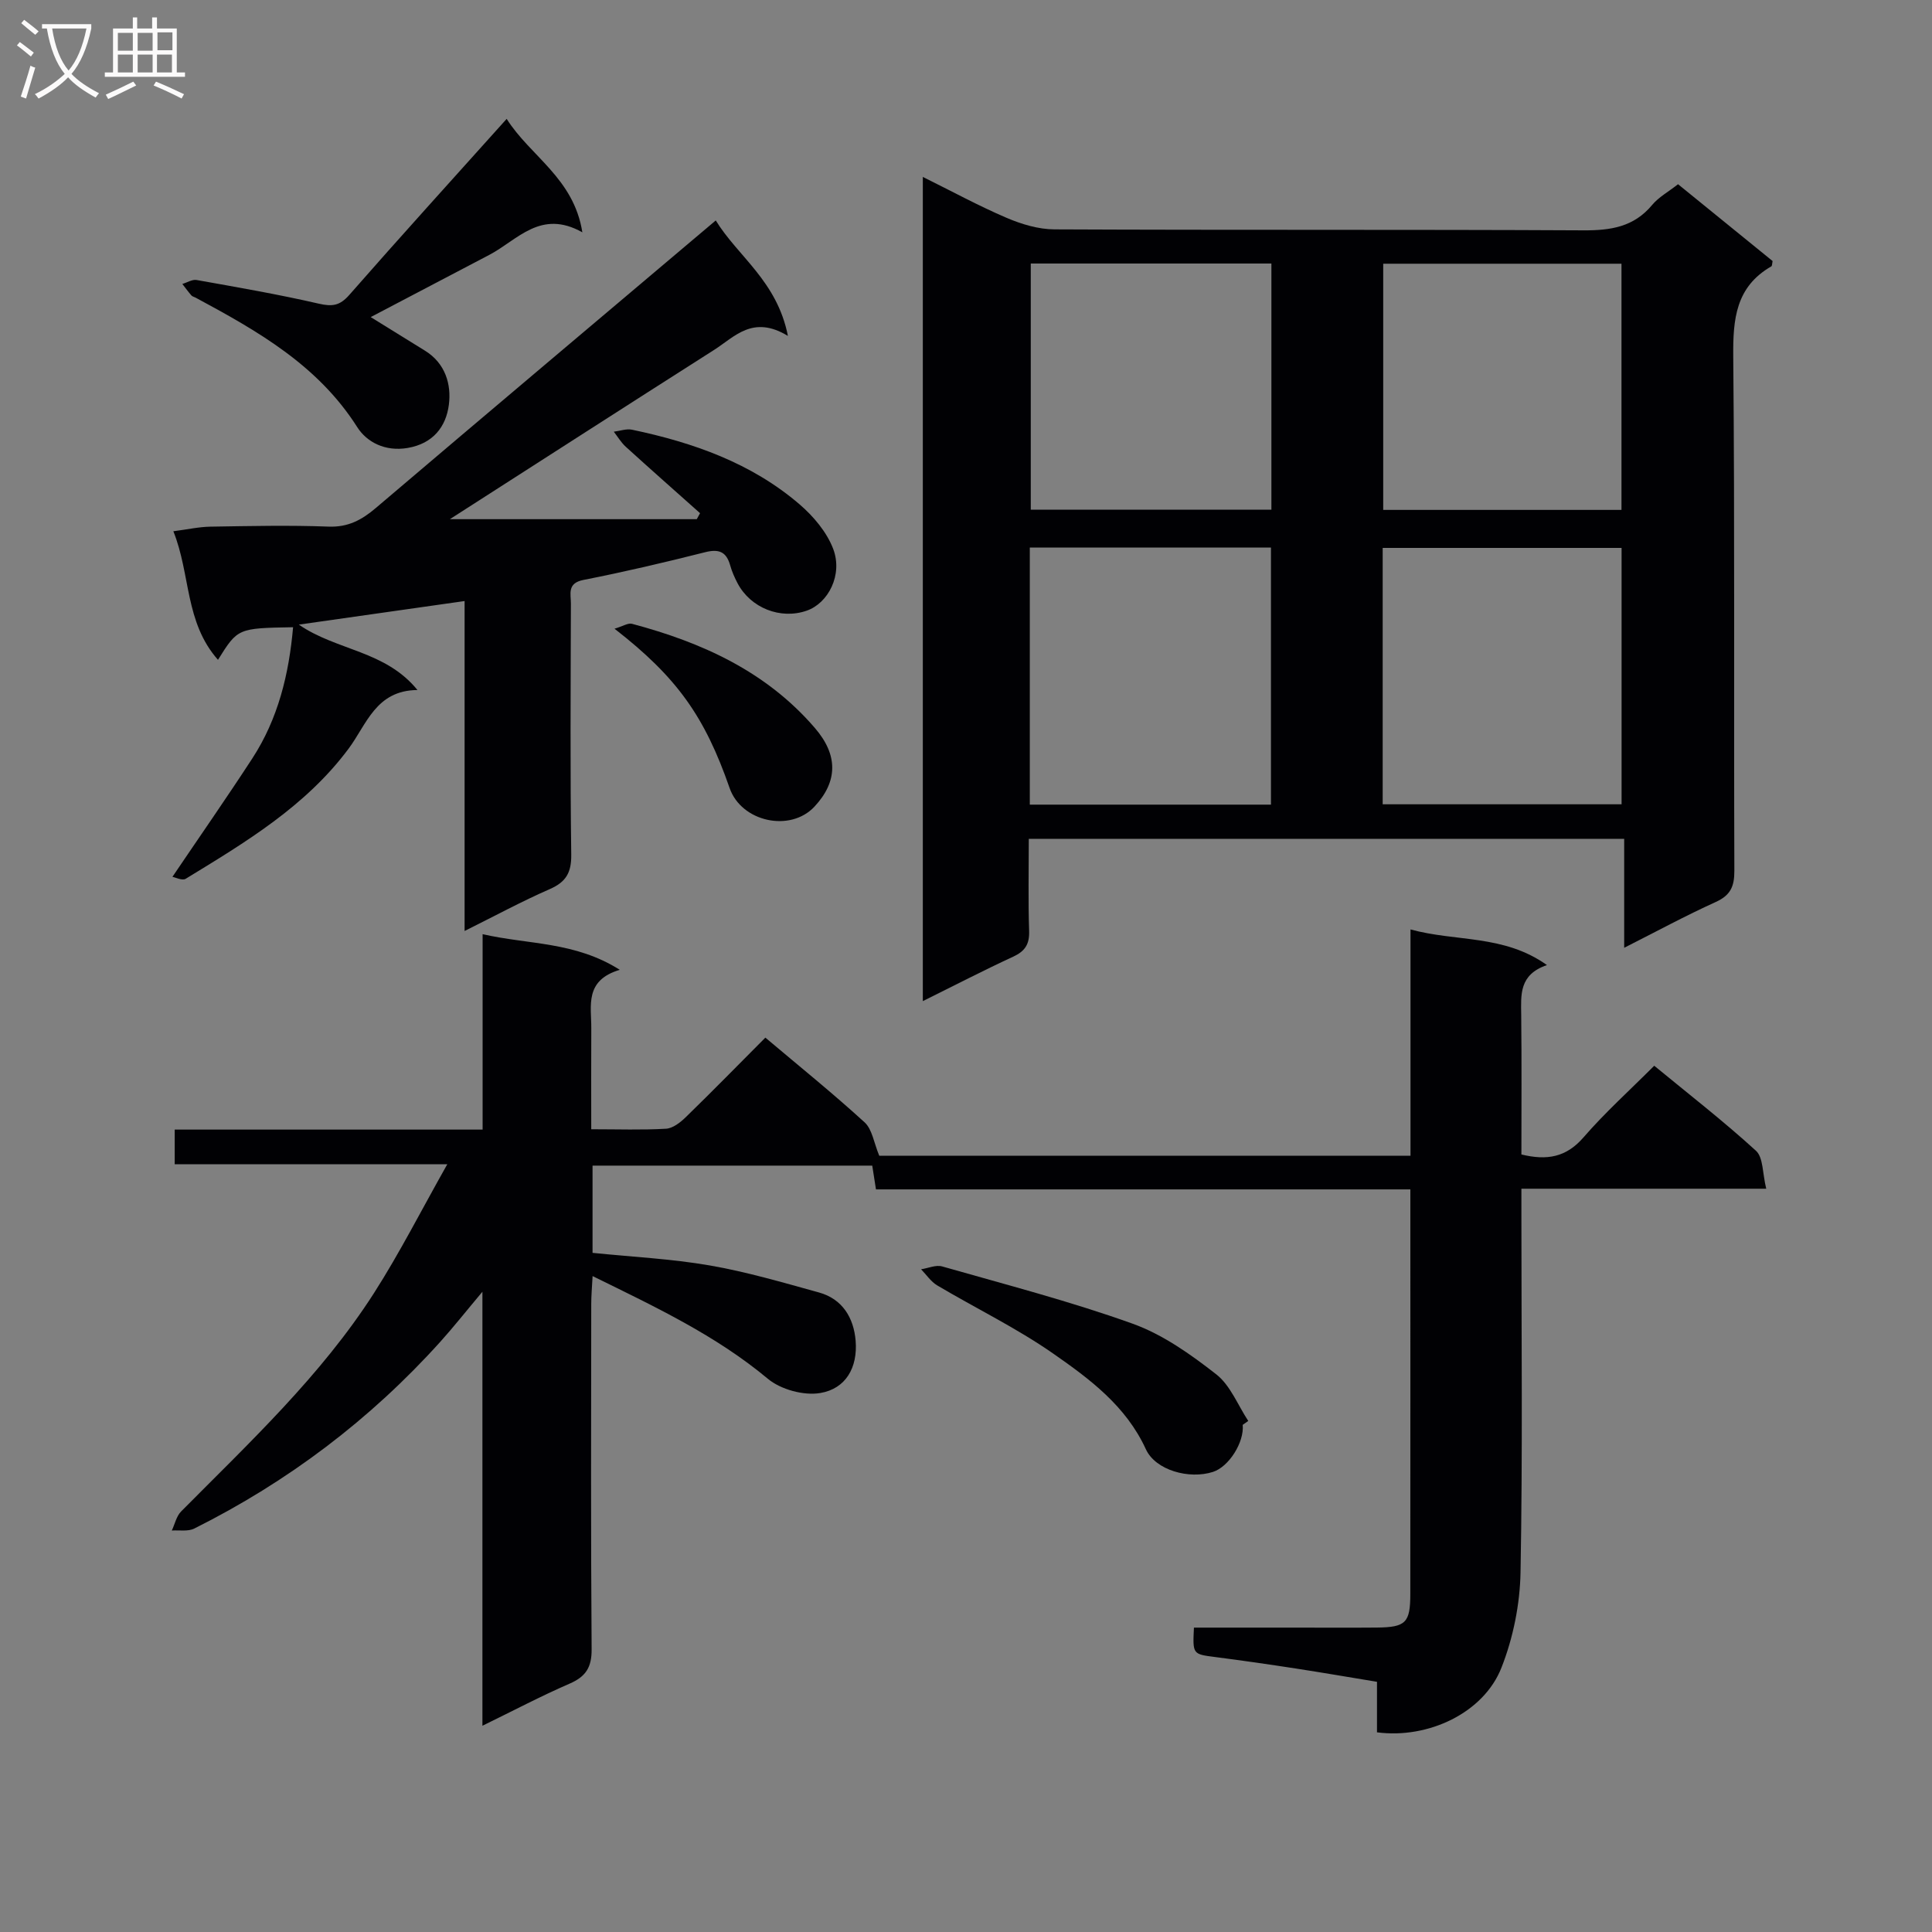 <svg enable-background="new 0 0 400 400" viewBox="0 0 400 400" xmlns="http://www.w3.org/2000/svg"><rect x="0" y="0" width="400" height="400" fill="#808080" stroke="none"/><g fill="#010104"><path d="m292 246.25c-37.17 0-73.77 0-110.64 0-.28-1.77-.5-3.18-.77-4.92-19.18 0-38.41 0-57.91 0v18.06c8.21.84 16.3 1.23 24.23 2.6 7.64 1.32 15.14 3.53 22.64 5.6 4.9 1.35 7.21 5.29 7.6 9.99.45 5.55-2.03 9.94-7.32 10.83-3.42.58-8.19-.72-10.87-2.96-10.76-8.97-23.18-14.82-36.27-21.25-.12 2.3-.28 4.04-.28 5.77-.02 23.83-.1 47.66.08 71.49.03 3.76-1.21 5.67-4.58 7.13-5.9 2.56-11.61 5.58-18.03 8.71 0-29.96 0-59.19 0-89.86-3.49 4.16-6 7.34-8.7 10.34-14.53 16.13-31.56 28.99-50.96 38.69-1.3.65-3.09.3-4.65.41.63-1.33.95-2.96 1.92-3.94 14.18-14.31 28.98-28.12 39.94-45.22 5.33-8.33 9.82-17.19 15.18-26.68-19.6 0-37.85 0-56.44 0 0-2.44 0-4.49 0-7.17h63.75c0-13.68 0-26.76 0-40.46 9.54 2.19 19.08 1.49 28.4 7.38-7.36 2.19-5.87 7.46-5.9 12.13-.04 6.79-.01 13.58-.01 20.88 5.59 0 10.55.18 15.48-.11 1.41-.08 2.96-1.29 4.07-2.37 5.49-5.34 10.85-10.82 16.5-16.49 6.98 5.89 13.95 11.51 20.55 17.54 1.58 1.45 1.92 4.25 3.03 6.91h109.99c0-15.57 0-30.84 0-46.85 9.46 2.6 19.31 1.01 28.25 7.38-5.79 1.97-5.38 6.13-5.33 10.31.11 9.62.04 19.25.04 28.9 5.3 1.29 9.28.59 12.85-3.53 4.45-5.14 9.54-9.72 14.65-14.84 7.13 5.87 14.34 11.46 21.06 17.6 1.54 1.4 1.34 4.7 2.13 7.86-17.35 0-33.76 0-50.69 0v5.92c0 24.5.27 49-.18 73.49-.12 6.63-1.52 13.58-3.95 19.75-3.67 9.36-15.15 14.79-25.77 13.39 0-3.23 0-6.51 0-10.46-5.7-.94-11.17-1.88-16.66-2.73-5.58-.86-11.18-1.67-16.78-2.39-4.72-.61-4.73-.54-4.46-6.1h20.84c5.67 0 11.33.04 17-.01 6.04-.06 6.96-.99 6.96-6.99.02-27.64.01-55.3.01-83.73z"/><path d="m336.27 173.67c-41.51 0-82.11 0-123.27 0 0 6.53-.14 12.81.07 19.08.09 2.75-.85 4.19-3.32 5.33-6.15 2.84-12.17 5.96-18.69 9.19 0-57.08 0-113.48 0-170.64 6.05 2.99 11.57 6 17.32 8.46 3.11 1.33 6.61 2.39 9.95 2.4 36.5.17 73 .01 109.5.2 5.63.03 10.44-.69 14.23-5.26 1.35-1.62 3.34-2.7 5.36-4.29 6.58 5.34 13.12 10.66 19.58 15.91-.12.54-.09 1-.27 1.1-7.37 4.24-7.95 10.93-7.88 18.66.33 35.5.1 71 .23 106.5.01 3.27-.83 5.07-3.88 6.45-6.2 2.81-12.19 6.06-18.93 9.47 0-7.69 0-14.87 0-22.56zm-123.06-7.08h49.93c0-17.91 0-35.59 0-53.23-16.88 0-33.3 0-49.93 0zm73.06-.07h49.46c0-17.86 0-35.42 0-53.08-16.63 0-32.99 0-49.46 0zm-23.04-111.96c-16.9 0-33.43 0-49.82 0v50.96h49.82c0-17.18 0-34.05 0-50.96zm72.48 51.01c0-17.36 0-34.13 0-50.97-16.66 0-33.03 0-49.33 0v50.97z"/><path d="m45.13 136.61c-6.9-7.81-5.63-17.64-9.24-26.62 2.89-.37 5.27-.91 7.66-.95 8.16-.13 16.33-.32 24.48-.01 4.03.15 6.85-1.37 9.76-3.84 23.2-19.73 46.49-39.34 70.4-59.55 4.55 7.44 12.69 12.53 14.94 23.91-7.26-4.41-11.02.18-15.26 2.88-18.49 11.77-36.92 23.64-54.73 35.06h51.12c.23-.41.46-.82.68-1.24-5.13-4.58-10.29-9.12-15.38-13.75-.97-.88-1.66-2.07-2.48-3.12 1.27-.16 2.61-.66 3.8-.41 12.65 2.66 24.68 6.89 34.64 15.43 2.89 2.48 5.67 5.77 6.99 9.26 2.02 5.35-1.03 11.22-5.48 12.77-5.43 1.9-11.64-.55-14.34-5.7-.61-1.17-1.16-2.4-1.51-3.67-.79-2.81-2.31-3.46-5.19-2.73-8.35 2.11-16.75 4.08-25.2 5.74-3.43.67-2.58 2.94-2.59 4.9-.05 17.33-.16 34.65.07 51.98.05 3.74-1.1 5.67-4.47 7.14-5.76 2.52-11.3 5.52-17.61 8.66 0-23.02 0-45.38 0-68.31-11.59 1.65-22.6 3.21-34.32 4.88 7.86 5.42 17.88 5.33 24.56 13.54-8.62.07-10.51 7.12-14.27 12.16-8.89 11.93-21.35 19.37-33.71 26.92-.71.44-2.14-.29-2.75-.4 5.69-8.42 11.24-16.38 16.54-24.52 5.35-8.22 7.59-17.46 8.44-27.16-11.45.2-11.45.2-15.55 6.75z"/><path d="m104.9 24.61c4.89 7.75 13.89 12.25 15.67 23.49-8.64-4.85-13.4 1.58-19.23 4.65-8.08 4.25-16.16 8.48-24.59 12.9 3.84 2.38 7.53 4.67 11.23 6.95 4.23 2.6 5.5 7 4.95 11.22-.58 4.47-3.22 8.03-8.56 8.93-4.64.78-8.43-1.21-10.41-4.32-8.16-12.85-20.67-19.92-33.45-26.8-.29-.16-.67-.23-.88-.46-.66-.76-1.26-1.58-1.88-2.38.99-.29 2.05-.98 2.95-.82 8.46 1.51 16.93 2.97 25.3 4.9 2.79.64 4.35.43 6.31-1.8 10.62-12.12 21.44-24.03 32.59-36.46z"/><path d="m257.29 295c.34 3.61-2.86 8.68-6.15 9.74-4.93 1.59-11.9-.33-13.9-4.69-4.1-8.95-11.62-14.54-19.19-19.81-7.59-5.29-16.02-9.37-24.01-14.11-1.31-.78-2.24-2.21-3.34-3.34 1.46-.22 3.07-.96 4.36-.59 13.2 3.77 26.52 7.22 39.42 11.85 6.25 2.24 12.02 6.34 17.32 10.48 2.94 2.29 4.47 6.38 6.64 9.66-.38.26-.77.54-1.15.81z"/><path d="m127.23 130.17c1.74-.52 2.8-1.23 3.61-1.02 14.51 3.86 27.82 9.88 37.88 21.58 4.8 5.57 4.79 11.04-.1 16.28-5.01 5.37-15.13 3.15-17.56-3.85-5.16-14.84-10.9-22.95-23.83-32.99z"/></g><path d="m6.4 11.7c-1-.8-1.9-1.6-2.9-2.3l.6-.7c.9.7 1.9 1.4 2.9 2.2zm-2.1 8.3c.7-2.1 1.4-4.2 2-6.4.2.1.6.3 1 .4-.7 2.3-1.3 4.4-1.9 6.4zm3-12.8c-1.1-.9-2.1-1.7-2.9-2.4l.6-.7c1 .8 2 1.5 3 2.4zm1.4-1.3v-.9h10.2v.9c-.9 4.2-2.3 7.3-4.1 9.4 1.3 1.4 3.2 2.7 5.7 4-.2.2-.4.5-.7.9-2.5-1.4-4.4-2.7-5.7-4.2-1.4 1.5-3.5 3-6.1 4.4 0 0 0 0-.1-.1-.3-.4-.5-.7-.7-.8 2.7-1.3 4.7-2.8 6.2-4.2-1.8-2.2-3-5.3-3.7-9.4zm9.2 0h-7.1c.6 3.8 1.7 6.7 3.4 8.7 1.7-2 2.9-4.8 3.7-8.7z" fill="#fbfafa"/><path d="m31.6 3.6h.9v2.3h4.1v9.1h1.7v.9h-16.6v-.9h1.7v-9.1h4.1v-2.3h.9v2.3h3.1v-2.3zm-4 13.3.6.8c-1.9.9-3.8 1.9-5.8 2.8-.2-.3-.3-.6-.5-.9 2-.9 3.9-1.8 5.7-2.7zm-3.2-10.1v3.7h3.1v-3.7zm0 4.5v3.7h3.1v-3.7zm4.1-4.5v3.7h3.1v-3.7zm0 4.5v3.7h3.1v-3.7zm9.1 9.1c-2.1-1.1-4.1-2-5.8-2.7l.5-.8c2.2.9 4.1 1.8 5.8 2.6zm-1.9-13.7h-3.1v3.7h3.1v-3.6zm-3.2 4.6v3.7h3.1v-3.7z" fill="#fbfafa"/></svg>
